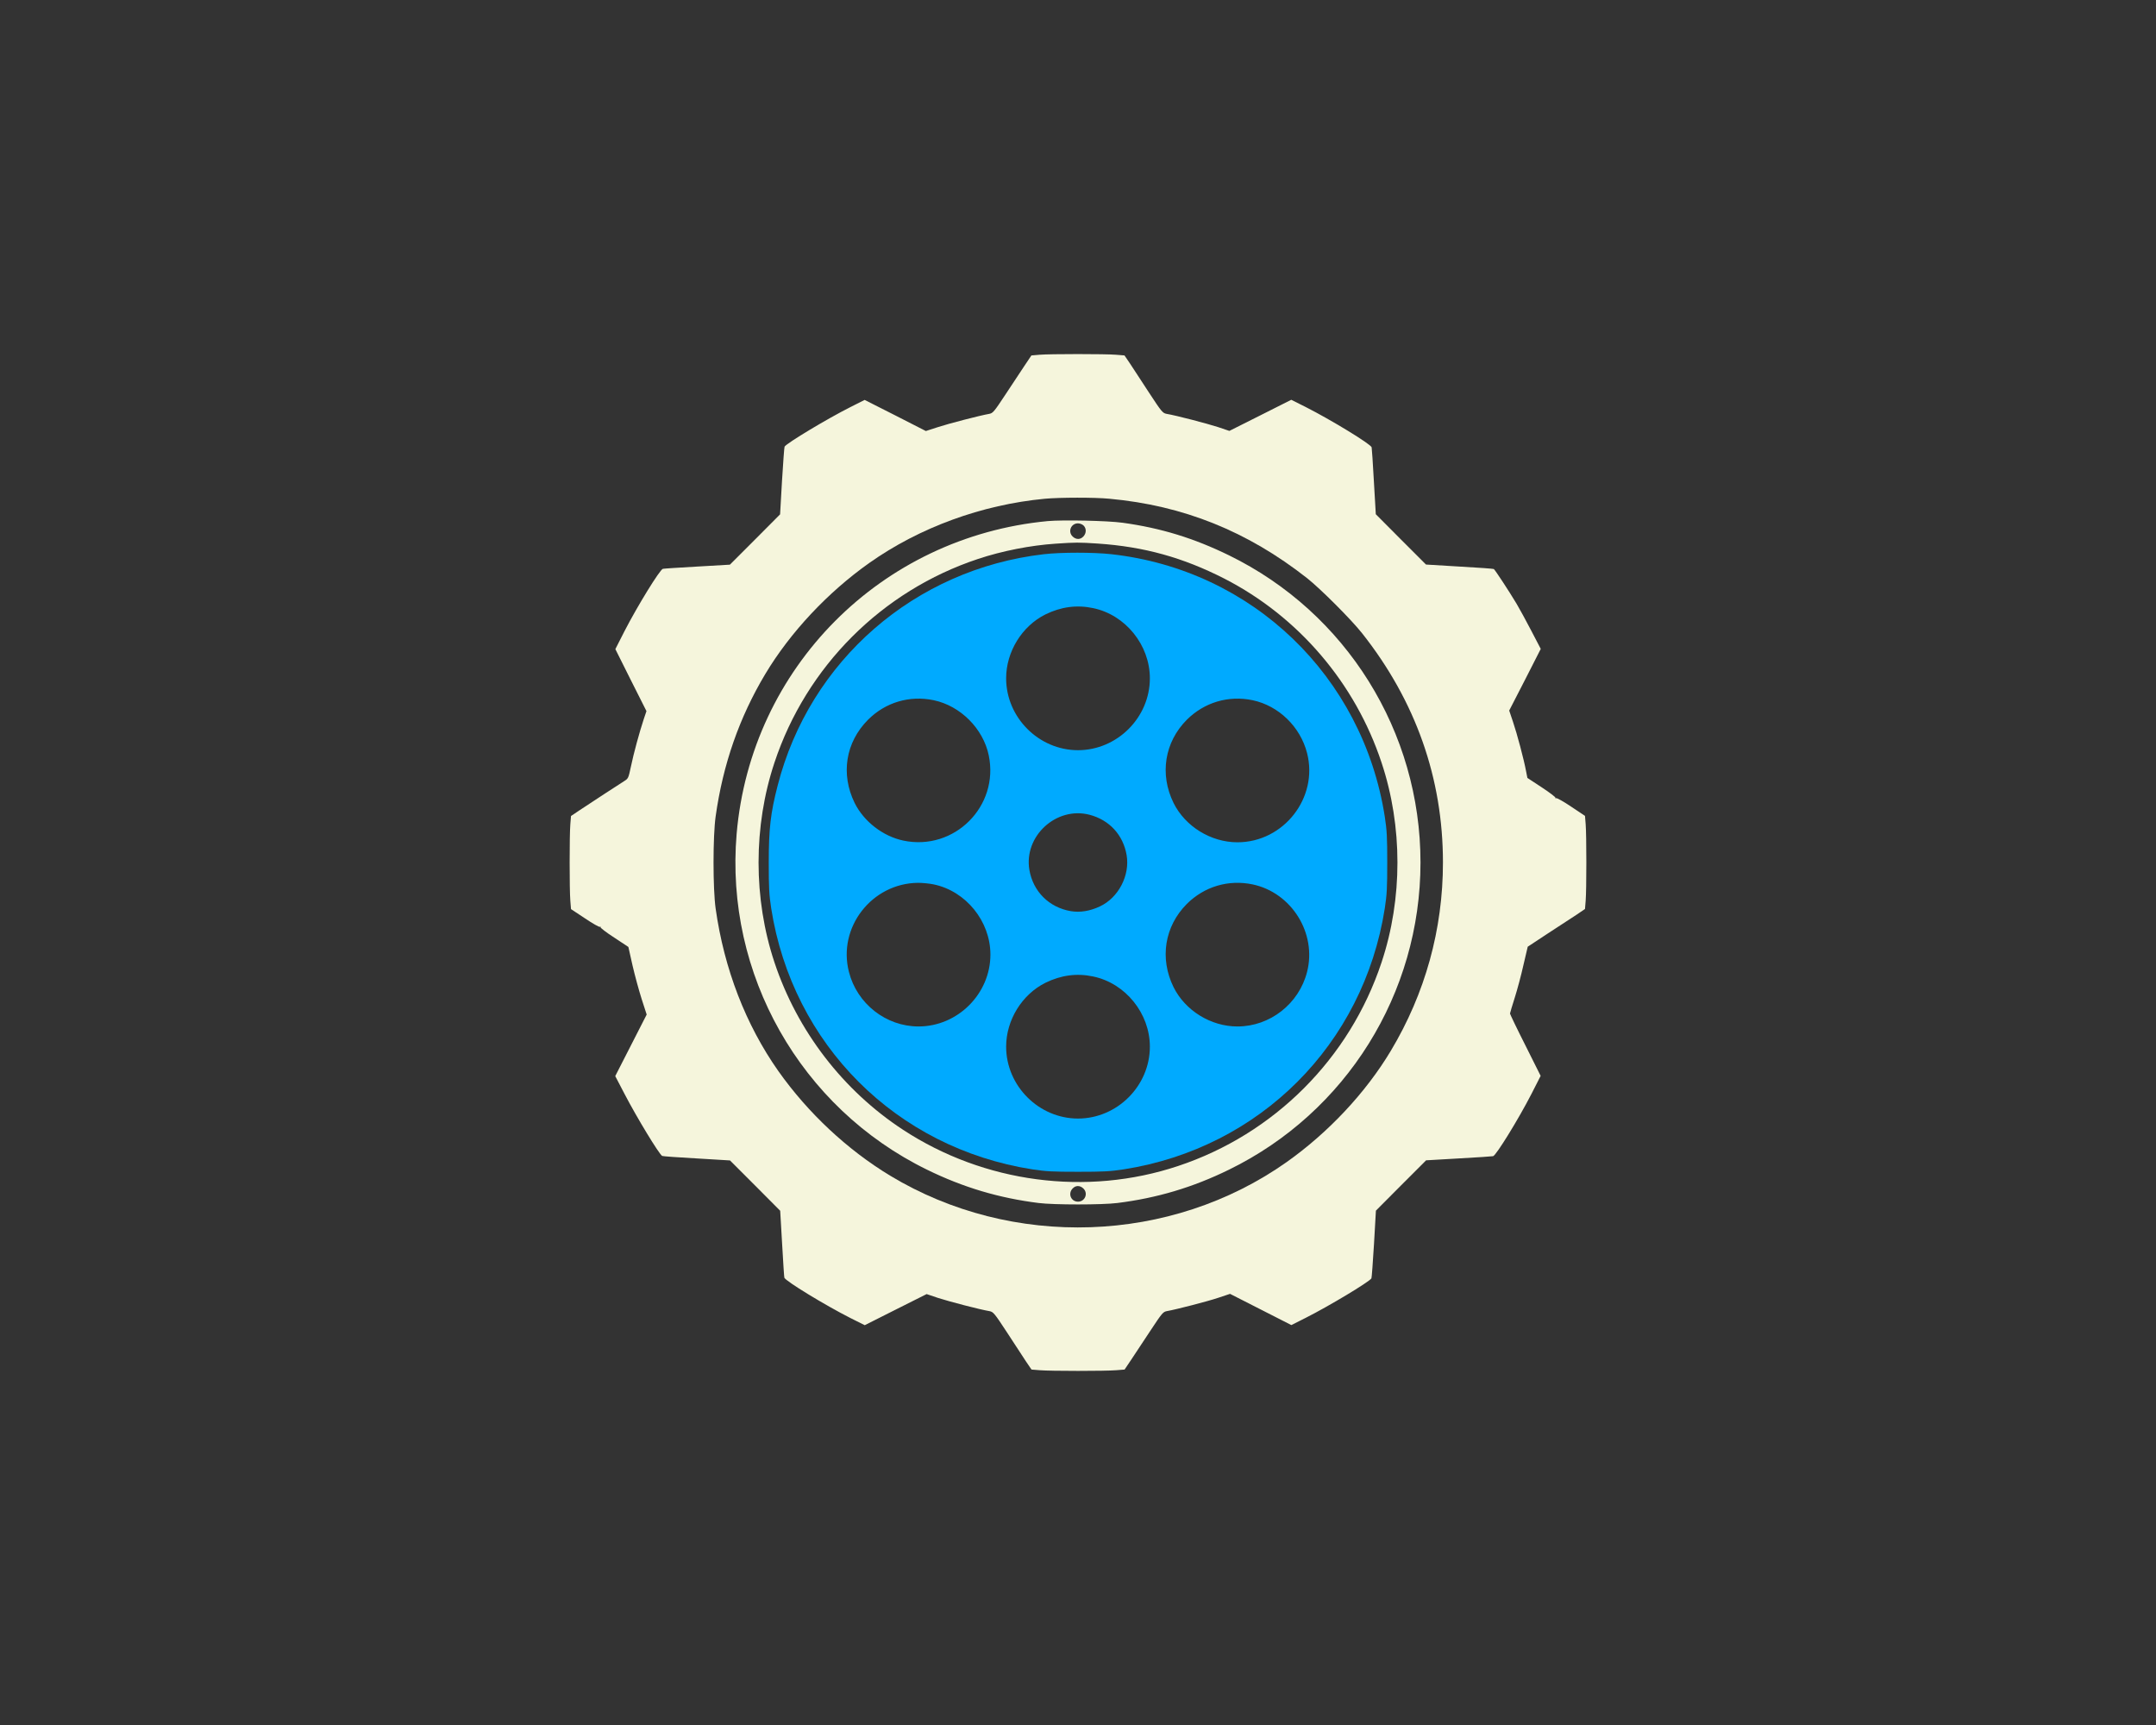 <svg version="1.0" xmlns="http://www.w3.org/2000/svg"
 width="1920pt" height="1536pt" viewBox="0 0 1920 1536"
 preserveAspectRatio="xMidYMid meet">

<rect x="0" y="0" width="1920" height="1536" fill="#333333" stroke="none"/>

<g transform="translate(0,1536) scale(0.1,-0.1)"
fill="beige" stroke="none">
<path d="M9255 12201 l-70 -6 -65 -97 c-36 -54 -112 -169 -170 -257 -97 -147
-108 -160 -140 -166 -81 -14 -363 -87 -460 -119 l-105 -34 -272 139 -273 138
-127 -64 c-203 -102 -566 -320 -586 -352 -3 -5 -13 -143 -23 -306 l-17 -297
-223 -224 -224 -224 -293 -17 c-160 -9 -298 -18 -304 -20 -28 -9 -224 -327
-340 -552 l-83 -163 138 -276 139 -276 -24 -71 c-39 -118 -90 -305 -114 -421
-23 -107 -23 -108 -63 -133 -47 -29 -283 -184 -395 -258 l-76 -51 -6 -74 c-8
-97 -8 -583 0 -680 l6 -75 124 -82 c68 -46 128 -80 134 -76 5 3 8 2 5 -3 -3
-5 51 -47 121 -92 l127 -84 37 -165 c21 -91 58 -226 82 -301 l44 -136 -140
-274 -140 -274 84 -161 c110 -211 305 -532 334 -550 5 -3 142 -13 306 -22
l298 -18 224 -224 223 -224 17 -292 c9 -161 18 -298 20 -304 10 -30 363 -245
588 -359 l128 -64 276 139 275 138 101 -34 c95 -31 374 -104 459 -118 34 -7
43 -17 155 -188 65 -100 141 -215 168 -257 l51 -75 74 -6 c97 -8 583 -8 680 0
l75 6 65 97 c36 54 112 169 170 257 97 147 108 160 140 166 85 15 364 87 459
119 l105 35 273 -139 273 -139 127 64 c203 102 566 320 586 352 3 5 13 143 23
306 l17 297 223 224 224 224 293 17 c160 9 298 18 304 20 28 9 224 327 340
552 l83 163 -136 272 c-76 150 -137 278 -137 283 1 6 19 69 42 140 23 72 58
203 78 293 l38 162 179 118 c99 64 214 140 256 167 l75 51 6 74 c8 97 8 583 0
680 l-6 75 -123 82 c-68 46 -129 80 -135 76 -5 -3 -8 -2 -5 3 3 5 -52 47 -122
93 l-128 84 -12 61 c-19 103 -80 332 -116 438 l-34 101 141 274 140 275 -84
161 c-46 89 -106 198 -132 242 -69 115 -192 302 -202 308 -4 3 -142 13 -306
22 l-298 18 -224 224 -223 224 -17 292 c-9 161 -18 298 -20 304 -10 30 -363
245 -588 359 l-128 64 -276 -139 -275 -138 -101 34 c-95 31 -374 104 -459 118
-34 7 -43 17 -155 188 -65 100 -141 215 -168 257 l-51 75 -74 6 c-93 8 -590 8
-685 0z m625 -1282 c657 -60 1228 -289 1760 -707 121 -96 394 -369 491 -492
477 -604 719 -1291 719 -2040 0 -595 -158 -1166 -465 -1678 -223 -372 -556
-727 -926 -989 -1033 -730 -2445 -778 -3533 -121 -381 231 -730 557 -994 930
-291 413 -483 910 -559 1448 -25 177 -25 643 0 820 65 464 211 882 442 1268
223 372 556 727 926 989 447 316 1002 519 1564 572 132 12 443 13 575 0z"/>
<path d="M9330 10720 c-1484 -141 -2643 -1306 -2770 -2785 -106 -1248 568
-2439 1695 -2990 322 -158 642 -253 995 -297 137 -17 563 -17 700 0 353 44
673 139 995 297 1045 511 1705 1570 1705 2735 0 1165 -660 2224 -1705 2735
-313 153 -606 243 -946 290 -136 19 -534 27 -669 15z m320 -40 c26 -26 25 -68
-2 -97 -27 -29 -65 -29 -95 -1 -46 43 -16 118 47 118 17 0 39 -9 50 -20z m125
-160 c414 -28 759 -124 1128 -312 659 -338 1165 -929 1400 -1638 189 -567 189
-1213 0 -1780 -284 -856 -957 -1529 -1813 -1813 -814 -271 -1726 -150 -2448
323 -535 350 -942 880 -1145 1490 -189 567 -189 1213 0 1780 284 856 957 1529
1813 1813 213 71 466 121 692 136 177 12 206 12 373 1z m-128 -5742 c46 -43
16 -118 -47 -118 -62 0 -92 71 -48 117 27 29 65 29 95 1z"/>
<path fill="#00AAFF" d="M9295 10425 c-1148 -133 -2085 -947 -2370 -2061 -63 -244 -79 -385
-79 -684 0 -226 3 -286 22 -409 190 -1211 1112 -2133 2323 -2323 123 -19 183
-22 409 -22 226 0 286 3 409 22 1211 190 2133 1112 2323 2323 19 123 22 183
22 409 0 226 -3 286 -22 409 -196 1251 -1180 2196 -2433 2336 -160 18 -450 18
-604 0z m440 -480 c288 -60 505 -329 505 -625 0 -349 -291 -640 -640 -640
-349 0 -640 291 -640 640 0 237 141 465 350 569 139 68 279 87 425 56z m-1420
-820 c238 -50 440 -252 490 -490 95 -454 -306 -855 -760 -760 -182 38 -352
170 -434 335 -126 257 -81 540 119 741 155 155 369 219 585 174z m2840 0 c232
-49 425 -236 485 -471 102 -397 -208 -794 -620 -794 -237 0 -465 141 -569 350
-126 256 -80 542 118 741 156 155 370 219 586 174z m-1452 -1020 c176 -46 299
-179 330 -359 31 -181 -73 -380 -238 -457 -89 -42 -177 -56 -260 -42 -193 33
-335 175 -368 367 -51 301 240 568 536 491z m-1388 -620 c288 -60 505 -329
505 -625 0 -349 -291 -640 -640 -640 -290 0 -548 202 -620 486 -102 396 204
789 615 793 39 0 102 -6 140 -14z m2840 0 c347 -73 573 -435 485 -779 -72
-284 -330 -486 -620 -486 -237 0 -465 141 -569 350 -126 256 -80 542 118 741
156 155 370 219 586 174z m-1420 -820 c288 -60 505 -329 505 -625 0 -349 -291
-640 -640 -640 -349 0 -640 291 -640 640 0 237 141 465 350 569 139 68 279 87
425 56z"/>
</g>
</svg>
